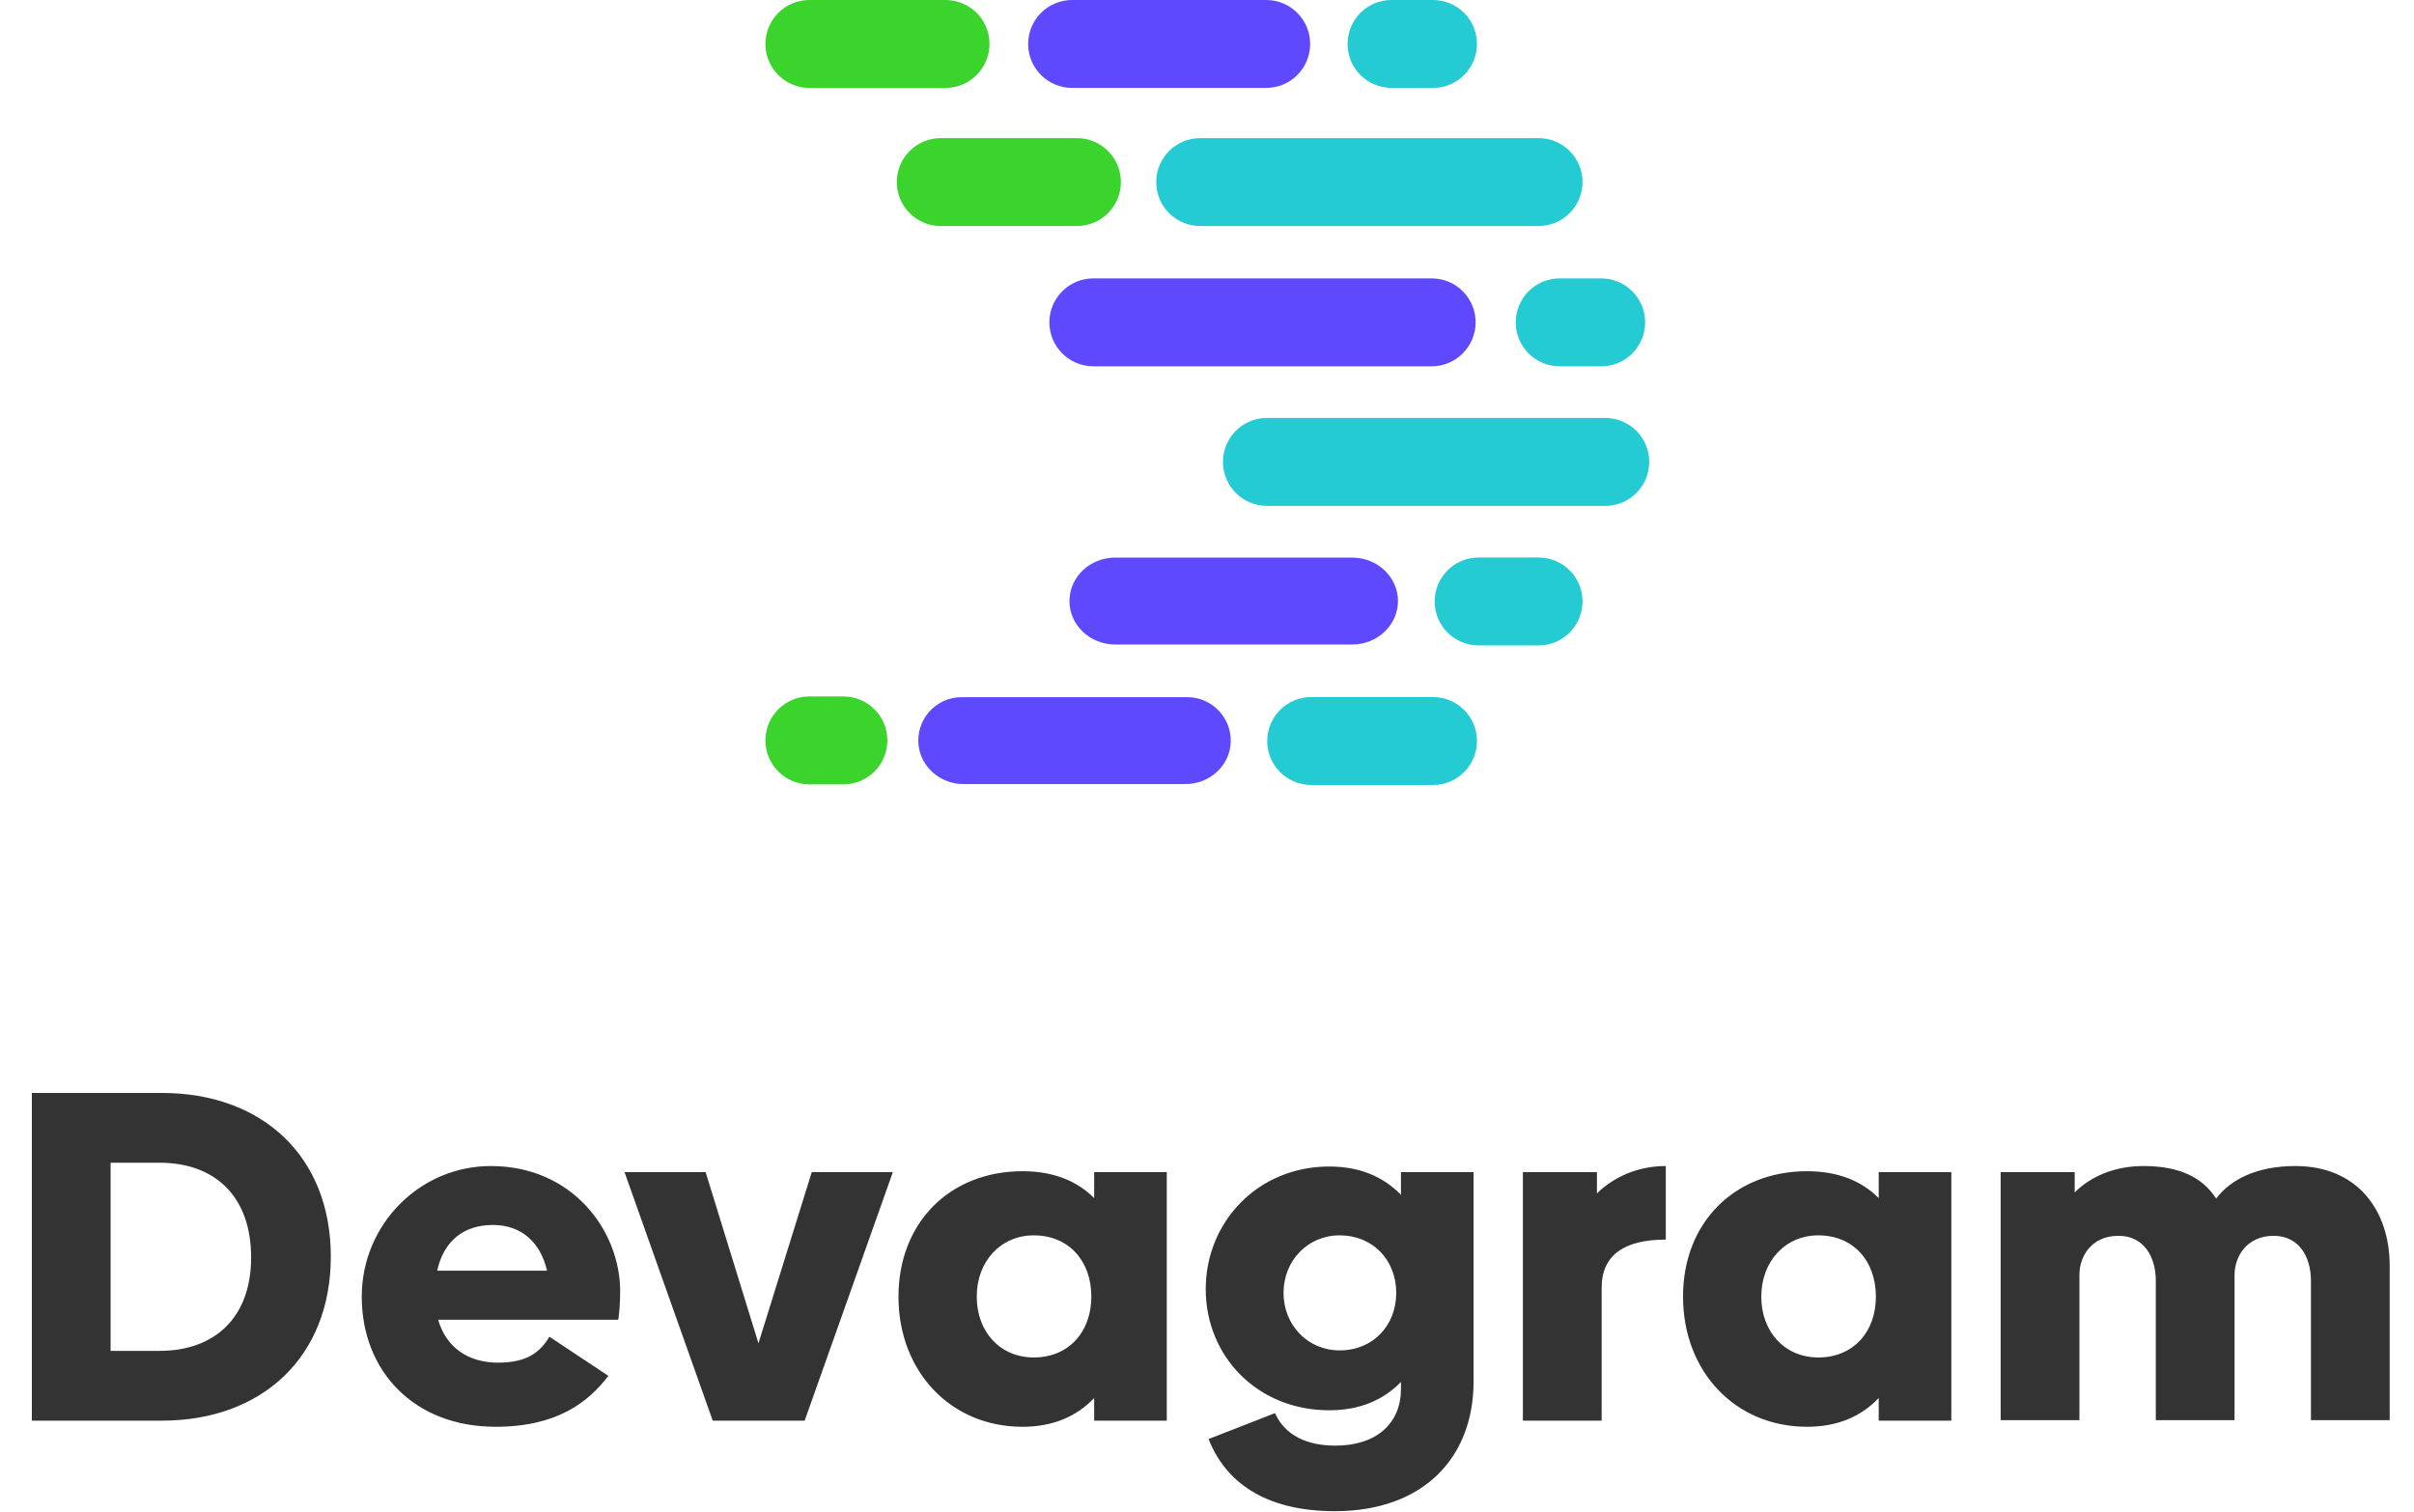 <svg width="380" height="238" viewBox="0 0 380 238" fill="none" xmlns="http://www.w3.org/2000/svg">
<path d="M144.554 116.706C144.619 120.48 147.861 123.432 151.635 123.432H186.655C190.43 123.432 193.688 120.48 193.737 116.706C193.801 112.883 190.704 109.753 186.897 109.753H151.377C147.571 109.753 144.49 112.867 144.554 116.706Z" fill="#5E49FF"/>
<path d="M168.347 94.623C168.347 98.397 171.573 101.462 175.542 101.462H212.868C216.836 101.462 220.062 98.397 220.062 94.623C220.062 90.848 216.836 87.783 212.868 87.783H175.542C171.557 87.783 168.347 90.848 168.347 94.623Z" fill="#5E49FF"/>
<path d="M148.846 13.84H127.408C123.585 13.84 120.488 10.743 120.488 6.92C120.488 3.097 123.585 0 127.408 0H148.846C152.669 0 155.766 3.097 155.766 6.92C155.749 10.743 152.669 13.84 148.846 13.84Z" fill="#3BD42D"/>
<path d="M169.525 35.584H148.088C144.265 35.584 141.168 32.487 141.168 28.664C141.168 24.841 144.265 21.744 148.088 21.744H169.525C173.348 21.744 176.446 24.841 176.446 28.664C176.446 32.487 173.348 35.584 169.525 35.584Z" fill="#3BD42D"/>
<path d="M242.193 35.584H188.929C185.107 35.584 182.009 32.487 182.009 28.664C182.009 24.841 185.107 21.744 188.929 21.744H242.193C246.016 21.744 249.113 24.841 249.113 28.664C249.097 32.487 246.016 35.584 242.193 35.584Z" fill="#25CBD3"/>
<path d="M225.37 57.667H172.106C168.283 57.667 165.186 54.57 165.186 50.747C165.186 46.924 168.283 43.827 172.106 43.827H225.37C229.193 43.827 232.29 46.924 232.29 50.747C232.274 54.57 229.177 57.667 225.37 57.667Z" fill="#5E49FF"/>
<path d="M252.695 79.637H199.432C195.609 79.637 192.512 76.54 192.512 72.717C192.512 68.894 195.609 65.797 199.432 65.797H252.695C256.518 65.797 259.615 68.894 259.615 72.717C259.615 76.54 256.518 79.637 252.695 79.637Z" fill="#25CBD3"/>
<path d="M199.318 13.84H168.767C164.944 13.84 161.847 10.743 161.847 6.92C161.847 3.097 164.944 0 168.767 0H199.318C203.141 0 206.238 3.097 206.238 6.92C206.238 10.743 203.141 13.84 199.318 13.84Z" fill="#5E49FF"/>
<path d="M225.578 13.84H219.045C215.222 13.84 212.125 10.743 212.125 6.92C212.125 3.097 215.222 0 219.045 0H225.578C229.401 0 232.498 3.097 232.498 6.92C232.498 10.743 229.401 13.84 225.578 13.84Z" fill="#25CBD3"/>
<path d="M252.05 57.667H245.517C241.694 57.667 238.597 54.57 238.597 50.747C238.597 46.924 241.694 43.827 245.517 43.827H252.05C255.873 43.827 258.97 46.924 258.97 50.747C258.97 54.57 255.873 57.667 252.05 57.667Z" fill="#25CBD3"/>
<path d="M242.193 101.607H232.757C228.934 101.607 225.836 98.51 225.836 94.687C225.836 90.864 228.934 87.767 232.757 87.767H242.193C246.016 87.767 249.113 90.864 249.113 94.687C249.097 98.51 246.016 101.607 242.193 101.607Z" fill="#25CBD3"/>
<path d="M132.763 123.48H127.408C123.585 123.48 120.488 120.383 120.488 116.56C120.488 112.737 123.585 109.64 127.408 109.64H132.763C136.586 109.64 139.683 112.737 139.683 116.56C139.683 120.383 136.586 123.48 132.763 123.48Z" fill="#3BD42D"/>
<path d="M225.579 123.577H206.399C202.576 123.577 199.479 120.48 199.479 116.657C199.479 112.834 202.576 109.737 206.399 109.737H225.579C229.402 109.737 232.499 112.834 232.499 116.657C232.499 120.48 229.402 123.577 225.579 123.577Z" fill="#25CBD3"/>
<path d="M25.501 172.062H5.014V223.65H25.501C41.238 223.65 52.075 213.63 52.075 197.819C52.075 182.008 41.238 172.062 25.501 172.062ZM25.13 212.665H17.41V183.047H25.13C33.741 183.047 39.53 188.243 39.53 197.967C39.53 207.469 33.741 212.665 25.13 212.665ZM68.97 207.765H97.325C97.474 206.726 97.622 205.242 97.622 203.312C97.622 193.662 90.051 183.567 77.284 183.567C66.001 183.567 56.945 192.846 56.945 204.128C56.945 215.782 65.11 224.615 78.026 224.615C87.75 224.615 92.649 220.681 95.767 216.599L86.488 210.438C84.929 213.036 82.777 214.52 78.397 214.52C73.721 214.52 70.232 212.145 68.97 207.765ZM68.822 200.046C69.861 195.295 73.053 192.846 77.581 192.846C82.109 192.846 85.078 195.592 86.117 200.046H68.822ZM127.781 184.532L119.393 211.477L111.079 184.532H98.312L112.193 223.65H126.667L140.548 184.532H127.781ZM172.238 184.532V188.615C169.491 185.868 165.78 184.384 160.955 184.384C149.598 184.384 141.433 192.4 141.433 204.128C141.433 215.856 149.598 224.615 160.955 224.615C165.78 224.615 169.491 222.982 172.238 220.087V223.65H183.669V184.532H172.238ZM162.736 213.704C157.466 213.704 153.755 209.695 153.755 204.128C153.755 198.561 157.54 194.479 162.736 194.479C168.155 194.479 171.792 198.413 171.792 204.128C171.792 209.77 168.155 213.704 162.736 213.704ZM220.531 184.532V188.095C217.784 185.274 214.073 183.641 209.248 183.641C197.965 183.641 189.8 192.4 189.8 202.941C189.8 213.481 197.891 222.017 209.248 222.017C214.073 222.017 217.784 220.384 220.531 217.564V218.677C220.531 224.022 216.745 227.585 210.213 227.585C205.834 227.585 202.271 226.026 200.712 222.463L190.246 226.545C192.844 233.152 198.93 237.902 210.139 237.902C224.02 237.902 231.962 229.514 231.962 217.489V184.532H220.531ZM210.881 212.59C205.834 212.59 202.048 208.582 202.048 203.534C202.048 198.487 205.834 194.479 210.881 194.479C216.151 194.479 219.789 198.413 219.789 203.534C219.789 208.656 216.151 212.59 210.881 212.59ZM251.382 187.872V184.532H239.728V223.65H252.124V202.718C252.124 197.596 255.687 195.147 262.219 195.147V183.567C257.84 183.567 254.054 185.274 251.382 187.872ZM295.738 184.532V188.615C292.992 185.868 289.28 184.384 284.456 184.384C273.099 184.384 264.933 192.4 264.933 204.128C264.933 215.856 273.099 224.615 284.456 224.615C289.28 224.615 292.992 222.982 295.738 220.087V223.65H307.169V184.532H295.738ZM286.237 213.704C280.967 213.704 277.255 209.695 277.255 204.128C277.255 198.561 281.041 194.479 286.237 194.479C291.656 194.479 295.293 198.413 295.293 204.128C295.293 209.77 291.656 213.704 286.237 213.704ZM361.327 183.567C355.314 183.567 351.157 185.645 348.856 188.689C346.704 185.348 343.066 183.567 337.425 183.567C332.749 183.567 329.037 185.274 326.588 187.724V184.532H314.934V223.576H327.33V200.714C327.33 197.819 329.186 194.553 333.491 194.553C337.499 194.553 339.355 197.893 339.355 201.605V223.576H351.751V200.714C351.751 197.893 353.607 194.553 357.912 194.553C361.92 194.553 363.776 197.893 363.776 201.605V223.576H376.172V199.229C376.172 190.693 371.199 183.567 361.327 183.567Z" fill="#333333"/>
</svg>